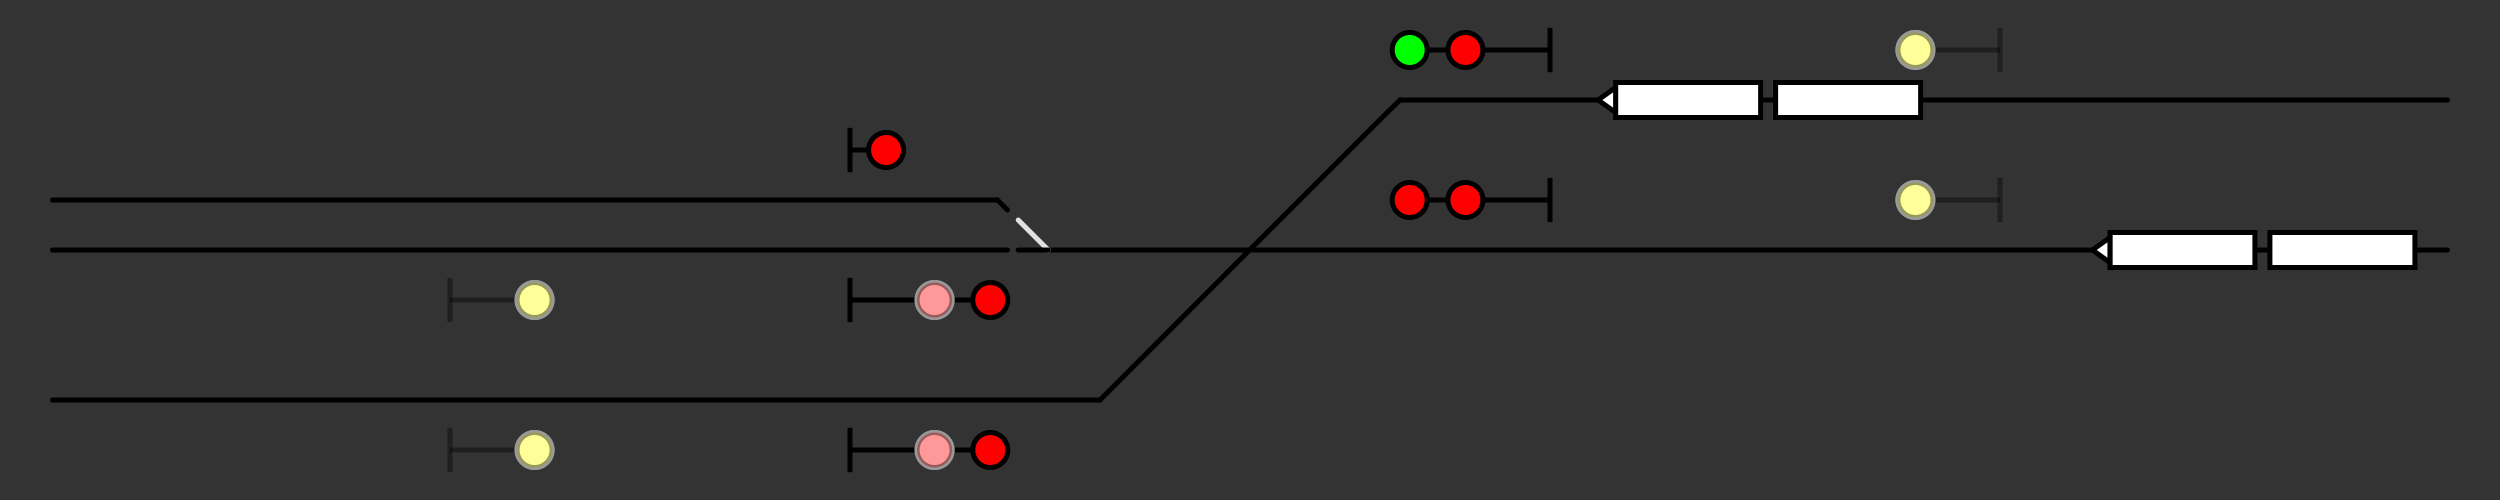 <?xml version="1.0" encoding="UTF-8" standalone="no"?>
<!-- Created with Inkscape (http://www.inkscape.org/) -->

<svg
   xmlns:osb="http://www.openswatchbook.org/uri/2009/osb"
   xmlns:dc="http://purl.org/dc/elements/1.1/"
   xmlns:cc="http://creativecommons.org/ns#"
   xmlns:rdf="http://www.w3.org/1999/02/22-rdf-syntax-ns#"
   xmlns:svg="http://www.w3.org/2000/svg"
   xmlns="http://www.w3.org/2000/svg"
   xmlns:sodipodi="http://sodipodi.sourceforge.net/DTD/sodipodi-0.dtd"
   xmlns:inkscape="http://www.inkscape.org/namespaces/inkscape"
   width="500"
   height="100"
   id="svg2"
   version="1.1"
   inkscape:version="0.48.4 r9939"
   sodipodi:docname="testcases.svg"
   inkscape:export-filename="/home/data/design/mrbus/mrb-iiab/doc/testcases/timelock_meet/06.png"
   inkscape:export-xdpi="180"
   inkscape:export-ydpi="180">
  <rect width="100%" height="100%" fill="#333333" stroke="none"/>
  <defs
     id="defs4">
    <linearGradient
       id="linearGradient4081"
       osb:paint="solid">
      <stop
         style="stop-color:#000000;stop-opacity:1;"
         offset="0"
         id="stop4083" />
    </linearGradient>
  </defs>
  <sodipodi:namedview
     id="base"
     pagecolor="#ffffff"
     bordercolor="#666666"
     borderopacity="1.0"
     inkscape:pageopacity="1"
     inkscape:pageshadow="2"
     inkscape:zoom="1.784"
     inkscape:cx="202.40852"
     inkscape:cy="53.095896"
     inkscape:document-units="px"
     inkscape:current-layer="layer1"
     showgrid="false"
     inkscape:window-width="1366"
     inkscape:window-height="745"
     inkscape:window-x="0"
     inkscape:window-y="1"
     inkscape:window-maximized="1"
     inkscape:snap-bbox="true"
     inkscape:bbox-paths="true"
     inkscape:bbox-nodes="true"
     inkscape:snap-bbox-edge-midpoints="true"
     inkscape:snap-bbox-midpoints="true"
     inkscape:object-nodes="true"
     inkscape:snap-smooth-nodes="false"
     inkscape:snap-midpoints="true"
     inkscape:snap-object-midpoints="true"
     inkscape:object-paths="true"
     showguides="true"
     inkscape:guide-bbox="true"
     inkscape:snap-intersection-paths="true">
    <sodipodi:guide
       orientation="1,0"
       position="490,0"
       id="guide3828" />
    <sodipodi:guide
       orientation="1,0"
       position="10,0"
       id="guide3830" />
    <sodipodi:guide
       orientation="0,1"
       position="0,50"
       id="guide3837" />
    <sodipodi:guide
       orientation="0,1"
       position="0,80"
       id="guide3839" />
    <sodipodi:guide
       orientation="0,1"
       position="0,40"
       id="guide3841" />
    <sodipodi:guide
       orientation="0,1"
       position="0,20"
       id="guide3843" />
    <sodipodi:guide
       orientation="1,0"
       position="170,0"
       id="guide3845" />
    <sodipodi:guide
       orientation="1,0"
       position="90,0"
       id="guide3879" />
    <sodipodi:guide
       orientation="0,1"
       position="0,60"
       id="guide3881" />
    <sodipodi:guide
       orientation="0,1"
       position="0,30"
       id="guide3883" />
    <sodipodi:guide
       orientation="0,1"
       position="0,10"
       id="guide3885" />
    <sodipodi:guide
       orientation="0,1"
       position="0,90"
       id="guide3889" />
    <sodipodi:guide
       orientation="1,0"
       position="310,0"
       id="guide3971" />
    <sodipodi:guide
       orientation="1,0"
       position="400,0"
       id="guide3973" />
    <sodipodi:guide
       orientation="0,1"
       position="0,70"
       id="guide4079" />
    <sodipodi:guide
       orientation="1,0"
       position="201.5,58"
       id="guide3049" />
    <sodipodi:guide
       orientation="1,0"
       position="203.646,50"
       id="guide3838" />
  </sodipodi:namedview>
  <g
     inkscape:label="Layer 1"
     inkscape:groupmode="layer"
     id="layer1"
     transform="translate(0,-952.362)">
    <path
       style="fill:none;stroke:#000000;stroke-width:1;stroke-linecap:round;stroke-linejoin:miter;stroke-miterlimit:4;stroke-opacity:1;stroke-dasharray:none"
       d="m 209.646,1002.362 279.854,0"
       id="path3006"
       inkscape:connector-curvature="0" />
    <path
       style="fill:none;stroke:#000000;stroke-width:1px;stroke-linecap:round;stroke-linejoin:miter;stroke-opacity:1"
       d="m 280,972.362 c -1.25,1.042 -60,60 -60,60"
       id="path3791"
       inkscape:connector-curvature="0" />
    <path
       style="fill:none;stroke:#000000;stroke-width:1px;stroke-linecap:round;stroke-linejoin:miter;stroke-opacity:1"
       d="m 220,1032.362 -209.5,0"
       id="path3793"
       inkscape:connector-curvature="0" />
    <path
       style="fill:none;stroke:#000000;stroke-width:1px;stroke-linecap:round;stroke-linejoin:miter;stroke-opacity:1"
       d="m 279.963,972.362 209.537,0"
       id="path3799"
       inkscape:connector-curvature="0" />
    <path
       inkscape:export-ydpi="180"
       inkscape:export-xdpi="180"
       inkscape:export-filename="/home/data/design/mrbus/mrb-iiab/doc/primitives/EB-yellow-pot.png"
       inkscape:connector-curvature="0"
       id="path3864"
       d="m 170,977.929 0,8.867"
       style="fill:none;stroke:#000000;stroke-width:1px;stroke-linecap:butt;stroke-linejoin:miter;stroke-opacity:1" />
    <path
       inkscape:export-ydpi="180"
       inkscape:export-xdpi="180"
       inkscape:export-filename="/home/data/design/mrbus/mrb-iiab/doc/primitives/EB-yellow-pot.png"
       inkscape:connector-curvature="0"
       id="path3866"
       d="m 170,982.363 7.395,0"
       style="fill:none;stroke:#000000;stroke-width:1px;stroke-linecap:butt;stroke-linejoin:miter;stroke-opacity:1" />
    <path
       inkscape:export-ydpi="180"
       inkscape:export-xdpi="180"
       inkscape:export-filename="/home/data/design/mrbus/mrb-iiab/doc/primitives/EB-yellow-pot.png"
       transform="matrix(0.623,0,0,0.623,66.22,959.635)"
       d="m 183.785,36.487 c 0,3.103 -2.516,5.619 -5.619,5.619 -3.103,0 -5.619,-2.516 -5.619,-5.619 0,-3.103 2.516,-5.619 5.619,-5.619 3.103,0 5.619,2.516 5.619,5.619 z"
       sodipodi:ry="5.6189737"
       sodipodi:rx="5.6189737"
       sodipodi:cy="36.48666"
       sodipodi:cx="178.16565"
       id="path3868"
       style="fill:#ff0000;fill-opacity:1;stroke:#000000;stroke-width:1.605;stroke-linecap:round;stroke-miterlimit:4;stroke-opacity:1;stroke-dasharray:none"
       sodipodi:type="arc" />
    <path
       style="fill:none;stroke:#000000;stroke-width:1px;stroke-linecap:round;stroke-linejoin:miter;stroke-opacity:1"
       d="m 10.5,992.363 189,0"
       id="path3797"
       inkscape:connector-curvature="0" />
    <path
       inkscape:connector-curvature="0"
       id="path4075"
       d="m 10.5,1002.362 191,0"
       style="fill:none;stroke:#000000;stroke-width:1;stroke-linecap:round;stroke-linejoin:miter;stroke-miterlimit:4;stroke-opacity:1;stroke-dasharray:none" />
    <path
       style="fill:none;stroke:#000000;stroke-width:1px;stroke-linecap:round;stroke-linejoin:miter;stroke-opacity:1"
       d="m 201.5,994.363 c -0.042,-0.035 -2,-2 -2,-2"
       id="path3791-3-4"
       inkscape:connector-curvature="0" />
    <rect
       style="fill:#ffffff;fill-opacity:1;stroke:#000000;stroke-width:1;stroke-linecap:round;stroke-miterlimit:4;stroke-opacity:1;stroke-dasharray:none"
       id="rect3949-5"
       width="29"
       height="7"
       x="10"
       y="922.069" />
    <rect
       y="1084.916"
       x="-170"
       height="7"
       width="29"
       id="rect3822"
       style="fill:#e1e1e1;fill-opacity:1;stroke:#c0c0c0;stroke-width:1;stroke-linecap:round;stroke-miterlimit:4;stroke-opacity:1;stroke-dasharray:none"
       transform="scale(-1,1)" />
    <rect
       style="fill:#e1e1e1;fill-opacity:1;stroke:#c0c0c0;stroke-width:1;stroke-linecap:round;stroke-miterlimit:4;stroke-opacity:1;stroke-dasharray:none"
       id="rect3824"
       width="29"
       height="7"
       x="-138"
       y="1084.916"
       transform="scale(-1,1)" />
    <path
       inkscape:connector-curvature="0"
       id="path3826"
       d="m 109,1085.916 -3.5,2.5 3.5,2.5 z"
       style="fill:#e1e1e1;fill-opacity:1;stroke:#c0c0c0;stroke-width:1px;stroke-linecap:butt;stroke-linejoin:miter;stroke-opacity:1" />
    <path
       style="fill:#ffffff;fill-opacity:1;stroke:#000000;stroke-width:1px;stroke-linecap:butt;stroke-linejoin:miter;stroke-opacity:1"
       d="m 62.603,1070.811 3.5,2.5 -3.5,2.5 z"
       id="path3867"
       inkscape:connector-curvature="0" />
    <rect
       y="1069.811"
       x="33.603"
       height="7"
       width="29"
       id="rect3840"
       style="fill:#ffffff;fill-opacity:1;stroke:#000000;stroke-width:1;stroke-linecap:round;stroke-miterlimit:4;stroke-opacity:1;stroke-dasharray:none" />
    <rect
       y="822.532"
       x="439.801"
       height="7"
       width="29"
       id="rect3855"
       style="fill:#ffffff;fill-opacity:1;stroke:#000000;stroke-width:1;stroke-linecap:round;stroke-miterlimit:4;stroke-opacity:1;stroke-dasharray:none"
       transform="matrix(-0.707,0.707,0.707,0.707,0,0)" />
    <rect
       style="fill:#ffffff;fill-opacity:1;stroke:#000000;stroke-width:1;stroke-linecap:round;stroke-miterlimit:4;stroke-opacity:1;stroke-dasharray:none"
       id="rect3857"
       width="29"
       height="7"
       x="471.801"
       y="822.532"
       transform="matrix(-0.707,0.707,0.707,0.707,0,0)" />
    <path
       inkscape:connector-curvature="0"
       id="path3859"
       d="m 228.205,936.445 -0.707,4.242 4.242,-0.707 z"
       style="fill:#ffffff;fill-opacity:1;stroke:#000000;stroke-width:1px;stroke-linecap:butt;stroke-linejoin:miter;stroke-opacity:1" />
    <rect
       y="1117.976"
       x="140.5"
       height="7"
       width="29"
       id="rect3066"
       style="fill:#ffffff;fill-opacity:1;stroke:#000000;stroke-width:1;stroke-linecap:round;stroke-miterlimit:4;stroke-opacity:1;stroke-dasharray:none" />
    <rect
       style="fill:#ffffff;fill-opacity:1;stroke:#000000;stroke-width:1;stroke-linecap:round;stroke-miterlimit:4;stroke-opacity:1;stroke-dasharray:none"
       id="rect3068"
       width="29"
       height="7"
       x="172.5"
       y="1117.976" />
    <path
       inkscape:connector-curvature="0"
       id="path3070"
       d="m 201.5,1118.976 3.5,2.5 -3.5,2.5 z"
       style="fill:#ffffff;fill-opacity:1;stroke:#000000;stroke-width:1px;stroke-linecap:butt;stroke-linejoin:miter;stroke-opacity:1" />
    <rect
       style="fill:#ffffff;fill-opacity:1;stroke:#000000;stroke-width:1;stroke-linecap:round;stroke-miterlimit:4;stroke-opacity:1;stroke-dasharray:none"
       id="rect3072"
       width="29"
       height="7"
       x="108.5"
       y="1117.976" />
    <path
       sodipodi:type="arc"
       style="fill:#00ff00;fill-opacity:1;stroke:none"
       id="path3835"
       sodipodi:cx="102.28136"
       sodipodi:cy="47.106304"
       sodipodi:rx="2.8940165"
       sodipodi:ry="2.8940165"
       d="m 105.175,47.106 c 0,1.598 -1.296,2.894 -2.894,2.894 -1.598,0 -2.894,-1.296 -2.894,-2.894 0,-1.598 1.296,-2.894 2.894,-2.894 1.598,0 2.894,1.296 2.894,2.894 z"
       transform="translate(-3.139,1021.845)" />
    <path
       transform="translate(55.225,1021.845)"
       d="m 105.175,47.106 c 0,1.598 -1.296,2.894 -2.894,2.894 -1.598,0 -2.894,-1.296 -2.894,-2.894 0,-1.598 1.296,-2.894 2.894,-2.894 1.598,0 2.894,1.296 2.894,2.894 z"
       sodipodi:ry="2.8940165"
       sodipodi:rx="2.8940165"
       sodipodi:cy="47.106304"
       sodipodi:cx="102.28136"
       id="path3837"
       style="fill:#00ff00;fill-opacity:1;stroke:none"
       sodipodi:type="arc" />
    <path
       sodipodi:type="arc"
       style="fill:#00ff00;fill-opacity:1;stroke:none"
       id="path3839"
       sodipodi:cx="102.28136"
       sodipodi:cy="47.106304"
       sodipodi:rx="2.8940165"
       sodipodi:ry="2.8940165"
       d="m 105.175,47.106 c 0,1.598 -1.296,2.894 -2.894,2.894 -1.598,0 -2.894,-1.296 -2.894,-2.894 0,-1.598 1.296,-2.894 2.894,-2.894 1.598,0 2.894,1.296 2.894,2.894 z"
       transform="translate(147.718,1021.845)" />
    <rect
       style="fill:#ffffff;fill-opacity:1;stroke:#000000;stroke-width:1;stroke-linecap:round;stroke-miterlimit:4;stroke-opacity:1;stroke-dasharray:none"
       id="rect3070"
       width="29"
       height="7"
       x="400.5"
       y="1076.217" />
    <rect
       y="1076.217"
       x="432.5"
       height="7"
       width="29"
       id="rect3073"
       style="fill:#ffffff;fill-opacity:1;stroke:#000000;stroke-width:1;stroke-linecap:round;stroke-miterlimit:4;stroke-opacity:1;stroke-dasharray:none" />
    <path
       style="fill:#ffffff;fill-opacity:1;stroke:#000000;stroke-width:1px;stroke-linecap:butt;stroke-linejoin:miter;stroke-opacity:1"
       d="m 461.5,1077.217 3.5,2.5 -3.5,2.5 z"
       id="path3075"
       inkscape:connector-curvature="0" />
    <path
       inkscape:connector-curvature="0"
       id="path3097"
       d="m 170,1007.928 0,8.867"
       style="fill:none;stroke:#000000;stroke-width:1px;stroke-linecap:butt;stroke-linejoin:miter;stroke-opacity:1"
       inkscape:export-filename="/home/data/design/mrbus/mrb-iiab/doc/primitives/EB-green-red.png"
       inkscape:export-xdpi="180"
       inkscape:export-ydpi="180" />
    <path
       inkscape:connector-curvature="0"
       id="path3099"
       d="m 170.37,1012.362 25.049,0"
       style="fill:none;stroke:#000000;stroke-width:1px;stroke-linecap:butt;stroke-linejoin:miter;stroke-opacity:1"
       inkscape:export-filename="/home/data/design/mrbus/mrb-iiab/doc/primitives/EB-green-red.png"
       inkscape:export-xdpi="180"
       inkscape:export-ydpi="180" />
    <path
       transform="matrix(0.623,0,0,0.623,75.917,989.635)"
       d="m 183.785,36.487 c 0,3.103 -2.516,5.619 -5.619,5.619 -3.103,0 -5.619,-2.516 -5.619,-5.619 0,-3.103 2.516,-5.619 5.619,-5.619 3.103,0 5.619,2.516 5.619,5.619 z"
       sodipodi:ry="5.6189737"
       sodipodi:rx="5.6189737"
       sodipodi:cy="36.48666"
       sodipodi:cx="178.16565"
       id="path3894"
       style="fill:#ffffff;fill-opacity:1;stroke:#ffffff;stroke-width:1.605;stroke-linecap:round;stroke-miterlimit:4;stroke-opacity:1;stroke-dasharray:none"
       sodipodi:type="arc"
       inkscape:export-filename="/home/data/design/mrbus/mrb-iiab/doc/primitives/EB-green-red.png"
       inkscape:export-xdpi="180"
       inkscape:export-ydpi="180" />
    <path
       transform="matrix(0.623,0,0,0.623,75.917,989.635)"
       d="m 183.785,36.487 c 0,3.103 -2.516,5.619 -5.619,5.619 -3.103,0 -5.619,-2.516 -5.619,-5.619 0,-3.103 2.516,-5.619 5.619,-5.619 3.103,0 5.619,2.516 5.619,5.619 z"
       sodipodi:ry="5.6189737"
       sodipodi:rx="5.6189737"
       sodipodi:cy="36.48666"
       sodipodi:cx="178.16565"
       id="path3101"
       style="fill:#ff0000;fill-opacity:1;stroke:#000000;stroke-width:1.605;stroke-linecap:round;stroke-miterlimit:4;stroke-opacity:1;stroke-dasharray:none;opacity:0.4"
       sodipodi:type="arc"
       inkscape:export-xdpi="180"
       inkscape:export-ydpi="180"
       inkscape:export-filename="/home/data/design/mrbus/mrb-iiab/doc/primitives/EB-green-red.png" />
    <path
       transform="matrix(0.623,0,0,0.623,87.064,989.635)"
       d="m 183.785,36.487 c 0,3.103 -2.516,5.619 -5.619,5.619 -3.103,0 -5.619,-2.516 -5.619,-5.619 0,-3.103 2.516,-5.619 5.619,-5.619 3.103,0 5.619,2.516 5.619,5.619 z"
       sodipodi:ry="5.6189737"
       sodipodi:rx="5.6189737"
       sodipodi:cy="36.48666"
       sodipodi:cx="178.16565"
       id="path3103"
       style="fill:#ff0000;fill-opacity:1;stroke:#000000;stroke-width:1.605;stroke-linecap:round;stroke-miterlimit:4;stroke-opacity:1;stroke-dasharray:none"
       sodipodi:type="arc"
       inkscape:export-filename="/home/data/design/mrbus/mrb-iiab/doc/primitives/EB-green-red.png"
       inkscape:export-xdpi="180"
       inkscape:export-ydpi="180" />
    <path
       style="fill:none;stroke:#000000;stroke-width:1px;stroke-linecap:butt;stroke-linejoin:miter;stroke-opacity:1;opacity:0.4"
       d="m 90,1007.928 0,8.867"
       id="path3898"
       inkscape:connector-curvature="0" />
    <path
       style="fill:none;stroke:#000000;stroke-width:1px;stroke-linecap:butt;stroke-linejoin:miter;stroke-opacity:1;opacity:0.4"
       d="m 90,1012.362 14.395,0"
       id="path3900"
       inkscape:connector-curvature="0" />
    <path
       transform="matrix(0.623,0,0,0.623,-4.083,989.635)"
       d="m 183.785,36.487 c 0,3.103 -2.516,5.619 -5.619,5.619 -3.103,0 -5.619,-2.516 -5.619,-5.619 0,-3.103 2.516,-5.619 5.619,-5.619 3.103,0 5.619,2.516 5.619,5.619 z"
       sodipodi:ry="5.6189737"
       sodipodi:rx="5.6189737"
       sodipodi:cy="36.48666"
       sodipodi:cx="178.16565"
       id="path3902"
       style="fill:#ffffff;fill-opacity:1;stroke:#ffffff;stroke-width:1.605;stroke-linecap:round;stroke-miterlimit:4;stroke-opacity:1;stroke-dasharray:none"
       sodipodi:type="arc" />
    <path
       sodipodi:type="arc"
       style="opacity:0.4;fill:#ffff00;fill-opacity:1;stroke:#000000;stroke-width:1.605;stroke-linecap:round;stroke-miterlimit:4;stroke-opacity:1;stroke-dasharray:none"
       id="path3904"
       sodipodi:cx="178.16565"
       sodipodi:cy="36.48666"
       sodipodi:rx="5.6189737"
       sodipodi:ry="5.6189737"
       d="m 183.785,36.487 c 0,3.103 -2.516,5.619 -5.619,5.619 -3.103,0 -5.619,-2.516 -5.619,-5.619 0,-3.103 2.516,-5.619 5.619,-5.619 3.103,0 5.619,2.516 5.619,5.619 z"
       transform="matrix(0.623,0,0,0.623,-4.083,989.635)" />
    <path
       style="fill:none;stroke:#000000;stroke-width:1px;stroke-linecap:butt;stroke-linejoin:miter;stroke-opacity:1;opacity:0.4"
       d="m 90,1037.928 0,8.867"
       id="path3898-5"
       inkscape:connector-curvature="0"
       inkscape:export-filename="/home/data/design/mrbus/mrb-iiab/doc/primitives/EB-yellow-fixed.png"
       inkscape:export-xdpi="180"
       inkscape:export-ydpi="180" />
    <path
       style="fill:none;stroke:#000000;stroke-width:1px;stroke-linecap:butt;stroke-linejoin:miter;stroke-opacity:1;opacity:0.4"
       d="m 90,1042.362 14.395,0"
       id="path3900-6"
       inkscape:connector-curvature="0"
       inkscape:export-filename="/home/data/design/mrbus/mrb-iiab/doc/primitives/EB-yellow-fixed.png"
       inkscape:export-xdpi="180"
       inkscape:export-ydpi="180" />
    <path
       transform="matrix(0.623,0,0,0.623,-4.083,1019.635)"
       d="m 183.785,36.487 c 0,3.103 -2.516,5.619 -5.619,5.619 -3.103,0 -5.619,-2.516 -5.619,-5.619 0,-3.103 2.516,-5.619 5.619,-5.619 3.103,0 5.619,2.516 5.619,5.619 z"
       sodipodi:ry="5.6189737"
       sodipodi:rx="5.6189737"
       sodipodi:cy="36.48666"
       sodipodi:cx="178.16565"
       id="path3902-0"
       style="fill:#ffffff;fill-opacity:1;stroke:#ffffff;stroke-width:1.605;stroke-linecap:round;stroke-miterlimit:4;stroke-opacity:1;stroke-dasharray:none"
       sodipodi:type="arc"
       inkscape:export-filename="/home/data/design/mrbus/mrb-iiab/doc/primitives/EB-yellow-fixed.png"
       inkscape:export-xdpi="180"
       inkscape:export-ydpi="180" />
    <path
       sodipodi:type="arc"
       style="opacity:0.4;fill:#ffff00;fill-opacity:1;stroke:#000000;stroke-width:1.605;stroke-linecap:round;stroke-miterlimit:4;stroke-opacity:1;stroke-dasharray:none"
       id="path3904-4"
       sodipodi:cx="178.16565"
       sodipodi:cy="36.48666"
       sodipodi:rx="5.6189737"
       sodipodi:ry="5.6189737"
       d="m 183.785,36.487 c 0,3.103 -2.516,5.619 -5.619,5.619 -3.103,0 -5.619,-2.516 -5.619,-5.619 0,-3.103 2.516,-5.619 5.619,-5.619 3.103,0 5.619,2.516 5.619,5.619 z"
       transform="matrix(0.623,0,0,0.623,-4.083,1019.635)"
       inkscape:export-filename="/home/data/design/mrbus/mrb-iiab/doc/primitives/EB-yellow-fixed.png"
       inkscape:export-xdpi="180"
       inkscape:export-ydpi="180" />
    <path
       inkscape:connector-curvature="0"
       id="path3097-4"
       d="m 170,1037.928 0,8.867"
       style="fill:none;stroke:#000000;stroke-width:1px;stroke-linecap:butt;stroke-linejoin:miter;stroke-opacity:1" />
    <path
       inkscape:connector-curvature="0"
       id="path3099-4"
       d="m 170.37,1042.362 25.049,0"
       style="fill:none;stroke:#000000;stroke-width:1px;stroke-linecap:butt;stroke-linejoin:miter;stroke-opacity:1"
       inkscape:export-filename="/home/data/design/mrbus/mrb-iiab/doc/testcase.png"
       inkscape:export-xdpi="180"
       inkscape:export-ydpi="180" />
    <path
       transform="matrix(0.623,0,0,0.623,75.917,1019.635)"
       d="m 183.785,36.487 c 0,3.103 -2.516,5.619 -5.619,5.619 -3.103,0 -5.619,-2.516 -5.619,-5.619 0,-3.103 2.516,-5.619 5.619,-5.619 3.103,0 5.619,2.516 5.619,5.619 z"
       sodipodi:ry="5.6189737"
       sodipodi:rx="5.6189737"
       sodipodi:cy="36.48666"
       sodipodi:cx="178.16565"
       id="path3894-8"
       style="fill:#ffffff;fill-opacity:1;stroke:#ffffff;stroke-width:1.605;stroke-linecap:round;stroke-miterlimit:4;stroke-opacity:1;stroke-dasharray:none"
       sodipodi:type="arc"
       inkscape:export-filename="/home/data/design/mrbus/mrb-iiab/doc/testcase.png"
       inkscape:export-xdpi="180"
       inkscape:export-ydpi="180" />
    <path
       transform="matrix(0.623,0,0,0.623,75.917,1019.635)"
       d="m 183.785,36.487 c 0,3.103 -2.516,5.619 -5.619,5.619 -3.103,0 -5.619,-2.516 -5.619,-5.619 0,-3.103 2.516,-5.619 5.619,-5.619 3.103,0 5.619,2.516 5.619,5.619 z"
       sodipodi:ry="5.6189737"
       sodipodi:rx="5.6189737"
       sodipodi:cy="36.48666"
       sodipodi:cx="178.16565"
       id="path3101-0"
       style="opacity:0.4;fill:#ff0000;fill-opacity:1;stroke:#000000;stroke-width:1.605;stroke-linecap:round;stroke-miterlimit:4;stroke-opacity:1;stroke-dasharray:none"
       sodipodi:type="arc"
       inkscape:export-xdpi="180"
       inkscape:export-ydpi="180"
       inkscape:export-filename="/home/data/design/mrbus/mrb-iiab/doc/testcase.png" />
    <path
       transform="matrix(0.623,0,0,0.623,87.064,1019.635)"
       d="m 183.785,36.487 c 0,3.103 -2.516,5.619 -5.619,5.619 -3.103,0 -5.619,-2.516 -5.619,-5.619 0,-3.103 2.516,-5.619 5.619,-5.619 3.103,0 5.619,2.516 5.619,5.619 z"
       sodipodi:ry="5.6189737"
       sodipodi:rx="5.6189737"
       sodipodi:cy="36.48666"
       sodipodi:cx="178.16565"
       id="path3103-3"
       style="fill:#ff0000;fill-opacity:1;stroke:#000000;stroke-width:1.605;stroke-linecap:round;stroke-miterlimit:4;stroke-opacity:1;stroke-dasharray:none"
       sodipodi:type="arc"
       inkscape:export-filename="/home/data/design/mrbus/mrb-iiab/doc/testcase.png"
       inkscape:export-xdpi="180"
       inkscape:export-ydpi="180" />
    <g
       id="g3990"
       transform="matrix(-1,0,0,-1,753.452,1927.281)"
       inkscape:export-xdpi="180"
       inkscape:export-ydpi="180"
       inkscape:export-filename="/home/data/design/mrbus/mrb-iiab/doc/primitives/WB-yellow-fixed.png">
      <path
         inkscape:connector-curvature="0"
         id="path3898-7"
         d="m 353.452,960.485 0,8.867"
         style="opacity:0.4;fill:none;stroke:#000000;stroke-width:1px;stroke-linecap:butt;stroke-linejoin:miter;stroke-opacity:1" />
      <path
         inkscape:connector-curvature="0"
         id="path3900-8"
         d="m 353.452,964.918 14.395,0"
         style="opacity:0.4;fill:none;stroke:#000000;stroke-width:1px;stroke-linecap:butt;stroke-linejoin:miter;stroke-opacity:1" />
      <path
         sodipodi:type="arc"
         style="fill:#ffffff;fill-opacity:1;stroke:#ffffff;stroke-width:1.605;stroke-linecap:round;stroke-miterlimit:4;stroke-opacity:1;stroke-dasharray:none"
         id="path3902-04"
         sodipodi:cx="178.16565"
         sodipodi:cy="36.48666"
         sodipodi:rx="5.6189737"
         sodipodi:ry="5.6189737"
         d="m 183.785,36.487 c 0,3.103 -2.516,5.619 -5.619,5.619 -3.103,0 -5.619,-2.516 -5.619,-5.619 0,-3.103 2.516,-5.619 5.619,-5.619 3.103,0 5.619,2.516 5.619,5.619 z"
         transform="matrix(0.623,0,0,0.623,259.369,942.191)" />
      <path
         transform="matrix(0.623,0,0,0.623,259.369,942.191)"
         d="m 183.785,36.487 c 0,3.103 -2.516,5.619 -5.619,5.619 -3.103,0 -5.619,-2.516 -5.619,-5.619 0,-3.103 2.516,-5.619 5.619,-5.619 3.103,0 5.619,2.516 5.619,5.619 z"
         sodipodi:ry="5.6189737"
         sodipodi:rx="5.6189737"
         sodipodi:cy="36.48666"
         sodipodi:cx="178.16565"
         id="path3904-1"
         style="opacity:0.4;fill:#ffff00;fill-opacity:1;stroke:#000000;stroke-width:1.605;stroke-linecap:round;stroke-miterlimit:4;stroke-opacity:1;stroke-dasharray:none"
         sodipodi:type="arc" />
    </g>
    <g
       id="g3990-1"
       transform="matrix(-1,0,0,-1,753.452,1957.28)">
      <path
         inkscape:connector-curvature="0"
         id="path3898-7-3"
         d="m 353.452,960.485 0,8.867"
         style="opacity:0.4;fill:none;stroke:#000000;stroke-width:1px;stroke-linecap:butt;stroke-linejoin:miter;stroke-opacity:1" />
      <path
         inkscape:connector-curvature="0"
         id="path3900-8-9"
         d="m 353.452,964.918 14.395,0"
         style="opacity:0.4;fill:none;stroke:#000000;stroke-width:1px;stroke-linecap:butt;stroke-linejoin:miter;stroke-opacity:1" />
      <path
         sodipodi:type="arc"
         style="fill:#ffffff;fill-opacity:1;stroke:#ffffff;stroke-width:1.605;stroke-linecap:round;stroke-miterlimit:4;stroke-opacity:1;stroke-dasharray:none"
         id="path3902-04-7"
         sodipodi:cx="178.16565"
         sodipodi:cy="36.48666"
         sodipodi:rx="5.6189737"
         sodipodi:ry="5.6189737"
         d="m 183.785,36.487 c 0,3.103 -2.516,5.619 -5.619,5.619 -3.103,0 -5.619,-2.516 -5.619,-5.619 0,-3.103 2.516,-5.619 5.619,-5.619 3.103,0 5.619,2.516 5.619,5.619 z"
         transform="matrix(0.623,0,0,0.623,259.369,942.191)" />
      <path
         transform="matrix(0.623,0,0,0.623,259.369,942.191)"
         d="m 183.785,36.487 c 0,3.103 -2.516,5.619 -5.619,5.619 -3.103,0 -5.619,-2.516 -5.619,-5.619 0,-3.103 2.516,-5.619 5.619,-5.619 3.103,0 5.619,2.516 5.619,5.619 z"
         sodipodi:ry="5.6189737"
         sodipodi:rx="5.6189737"
         sodipodi:cy="36.48666"
         sodipodi:cx="178.16565"
         id="path3904-1-5"
         style="opacity:0.4;fill:#ffff00;fill-opacity:1;stroke:#000000;stroke-width:1.605;stroke-linecap:round;stroke-miterlimit:4;stroke-opacity:1;stroke-dasharray:none"
         sodipodi:type="arc" />
    </g>
    <path
       inkscape:connector-curvature="0"
       id="path3097-7"
       d="m 310,966.796 0,-8.867"
       style="fill:none;stroke:#000000;stroke-width:1px;stroke-linecap:butt;stroke-linejoin:miter;stroke-opacity:1" />
    <path
       inkscape:connector-curvature="0"
       id="path3099-9"
       d="m 309.63,962.362 -25.049,0"
       style="fill:none;stroke:#000000;stroke-width:1px;stroke-linecap:butt;stroke-linejoin:miter;stroke-opacity:1"
       inkscape:export-filename="/home/data/design/mrbus/mrb-iiab/doc/testcase.png"
       inkscape:export-xdpi="180"
       inkscape:export-ydpi="180" />
    <path
       transform="matrix(-0.623,0,0,-0.623,392.936,985.089)"
       d="m 183.785,36.487 c 0,3.103 -2.516,5.619 -5.619,5.619 -3.103,0 -5.619,-2.516 -5.619,-5.619 0,-3.103 2.516,-5.619 5.619,-5.619 3.103,0 5.619,2.516 5.619,5.619 z"
       sodipodi:ry="5.6189737"
       sodipodi:rx="5.6189737"
       sodipodi:cy="36.48666"
       sodipodi:cx="178.16565"
       id="path3103-9"
       style="fill:#00ff00;fill-opacity:1;stroke:#000000;stroke-width:1.605;stroke-linecap:round;stroke-miterlimit:4;stroke-opacity:1;stroke-dasharray:none"
       sodipodi:type="arc"
       inkscape:export-filename="/home/data/design/mrbus/mrb-iiab/doc/testcase.png"
       inkscape:export-xdpi="180"
       inkscape:export-ydpi="180" />
    <path
       inkscape:connector-curvature="0"
       id="path3097-7-7"
       d="m 310,996.796 0,-8.867"
       style="fill:none;stroke:#000000;stroke-width:1px;stroke-linecap:butt;stroke-linejoin:miter;stroke-opacity:1"
       inkscape:export-filename="/home/data/design/mrbus/mrb-iiab/doc/primitives/WB-green-red.png"
       inkscape:export-xdpi="180"
       inkscape:export-ydpi="180" />
    <path
       inkscape:connector-curvature="0"
       id="path3099-9-6"
       d="m 309.63,992.362 -25.049,0"
       style="fill:none;stroke:#000000;stroke-width:1px;stroke-linecap:butt;stroke-linejoin:miter;stroke-opacity:1"
       inkscape:export-filename="/home/data/design/mrbus/mrb-iiab/doc/primitives/WB-green-red.png"
       inkscape:export-xdpi="180"
       inkscape:export-ydpi="180" />
    <path
       transform="matrix(-0.623,0,0,-0.623,392.936,1015.089)"
       d="m 183.785,36.487 c 0,3.103 -2.516,5.619 -5.619,5.619 -3.103,0 -5.619,-2.516 -5.619,-5.619 0,-3.103 2.516,-5.619 5.619,-5.619 3.103,0 5.619,2.516 5.619,5.619 z"
       sodipodi:ry="5.6189737"
       sodipodi:rx="5.6189737"
       sodipodi:cy="36.48666"
       sodipodi:cx="178.16565"
       id="path3103-9-6"
       style="fill:#ff0000;fill-opacity:1;stroke:#000000;stroke-width:1.605;stroke-linecap:round;stroke-miterlimit:4;stroke-opacity:1;stroke-dasharray:none"
       sodipodi:type="arc"
       inkscape:export-filename="/home/data/design/mrbus/mrb-iiab/doc/primitives/WB-green-red.png"
       inkscape:export-xdpi="180"
       inkscape:export-ydpi="180" />
    <path
       transform="matrix(-0.623,0,0,-0.623,404.083,985.089)"
       d="m 183.785,36.487 c 0,3.103 -2.516,5.619 -5.619,5.619 -3.103,0 -5.619,-2.516 -5.619,-5.619 0,-3.103 2.516,-5.619 5.619,-5.619 3.103,0 5.619,2.516 5.619,5.619 z"
       sodipodi:ry="5.6189737"
       sodipodi:rx="5.6189737"
       sodipodi:cy="36.48666"
       sodipodi:cx="178.16565"
       id="path3101-4"
       style="fill:#ff0000;fill-opacity:1;stroke:#000000;stroke-width:1.605;stroke-linecap:round;stroke-miterlimit:4;stroke-opacity:1;stroke-dasharray:none"
       sodipodi:type="arc"
       inkscape:export-xdpi="180"
       inkscape:export-ydpi="180"
       inkscape:export-filename="/home/data/design/mrbus/mrb-iiab/doc/testcase.png" />
    <path
       transform="matrix(-0.623,0,0,-0.623,404.083,1015.089)"
       d="m 183.785,36.487 c 0,3.103 -2.516,5.619 -5.619,5.619 -3.103,0 -5.619,-2.516 -5.619,-5.619 0,-3.103 2.516,-5.619 5.619,-5.619 3.103,0 5.619,2.516 5.619,5.619 z"
       sodipodi:ry="5.6189737"
       sodipodi:rx="5.6189737"
       sodipodi:cy="36.48666"
       sodipodi:cx="178.16565"
       id="path3101-4-4"
       style="fill:#ff0000;fill-opacity:1;stroke:#000000;stroke-width:1.605;stroke-linecap:round;stroke-miterlimit:4;stroke-opacity:1;stroke-dasharray:none"
       sodipodi:type="arc"
       inkscape:export-xdpi="180"
       inkscape:export-ydpi="180"
       inkscape:export-filename="/home/data/design/mrbus/mrb-iiab/doc/primitives/WB-green-red.png" />
    <rect
       y="998.862"
       x="-482.983"
       height="7"
       width="29"
       id="rect3846"
       style="fill:#ffffff;fill-opacity:1;stroke:#000000;stroke-width:1;stroke-linecap:round;stroke-miterlimit:4;stroke-opacity:1;stroke-dasharray:none"
       transform="scale(-1,1)"
       inkscape:export-filename="/home/data/design/mrbus/mrb-iiab/doc/testcases/eastbound_turnout/path3850.png"
       inkscape:export-xdpi="180"
       inkscape:export-ydpi="180" />
    <rect
       style="fill:#ffffff;fill-opacity:1;stroke:#000000;stroke-width:1;stroke-linecap:round;stroke-miterlimit:4;stroke-opacity:1;stroke-dasharray:none"
       id="rect3848"
       width="29"
       height="7"
       x="-450.983"
       y="998.862"
       transform="scale(-1,1)"
       inkscape:export-filename="/home/data/design/mrbus/mrb-iiab/doc/testcases/eastbound_turnout/path3850.png"
       inkscape:export-xdpi="180"
       inkscape:export-ydpi="180" />
    <path
       inkscape:connector-curvature="0"
       id="path3850"
       d="m 421.983,999.862 -3.5,2.5 3.5,2.5 z"
       style="fill:#ffffff;fill-opacity:1;stroke:#000000;stroke-width:1px;stroke-linecap:butt;stroke-linejoin:miter;stroke-opacity:1"
       inkscape:export-filename="/home/data/design/mrbus/mrb-iiab/doc/testcases/eastbound_turnout/path3850.png"
       inkscape:export-xdpi="180"
       inkscape:export-ydpi="180" />
    <rect
       transform="scale(-1,1)"
       style="fill:#ffffff;fill-opacity:1;stroke:#000000;stroke-width:1;stroke-linecap:round;stroke-miterlimit:4;stroke-opacity:1;stroke-dasharray:none"
       id="rect3825"
       width="29"
       height="7"
       x="-292.5"
       y="1101.441" />
    <rect
       y="1101.441"
       x="-324.5"
       height="7"
       width="29"
       id="rect3831"
       style="fill:#ffffff;fill-opacity:1;stroke:#000000;stroke-width:1;stroke-linecap:round;stroke-miterlimit:4;stroke-opacity:1;stroke-dasharray:none"
       transform="scale(-1,1)" />
    <rect
       transform="scale(-1,1)"
       y="1101.441"
       x="-260.5"
       height="7"
       width="29"
       id="rect3827"
       style="fill:#ffffff;fill-opacity:1;stroke:#000000;stroke-width:1;stroke-linecap:round;stroke-miterlimit:4;stroke-opacity:1;stroke-dasharray:none" />
    <path
       style="fill:#ffffff;fill-opacity:1;stroke:#000000;stroke-width:1px;stroke-linecap:butt;stroke-linejoin:miter;stroke-opacity:1"
       d="m 231.5,1102.441 -3.5,2.5 3.5,2.5 z"
       id="path3829"
       inkscape:connector-curvature="0" />
    <path
       style="fill:none;stroke:#e1e1e1;stroke-width:1px;stroke-linecap:round;stroke-linejoin:miter;stroke-opacity:1"
       d="m 209.646,1002.362 c -0.125,-0.104 -6,-6 -6,-6"
       id="path3791-3"
       inkscape:connector-curvature="0"
       inkscape:export-filename="/home/data/design/NKP/testcases/07.png"
       inkscape:export-xdpi="180"
       inkscape:export-ydpi="180" />
    <path
       style="fill:none;stroke:#000000;stroke-width:1px;stroke-linecap:round;stroke-linejoin:miter;stroke-opacity:1"
       d="m 203.646,1002.362 6,0"
       id="path4077"
       inkscape:connector-curvature="0" />
    <rect
       inkscape:export-ydpi="180"
       inkscape:export-xdpi="180"
       inkscape:export-filename="/home/data/design/mrbus/mrb-iiab/doc/testcases/eastbound_turnout/path3850.png"
       transform="scale(-1,1)"
       style="fill:#ffffff;fill-opacity:1;stroke:#000000;stroke-width:1;stroke-linecap:round;stroke-miterlimit:4;stroke-opacity:1;stroke-dasharray:none"
       id="rect3843"
       width="29"
       height="7"
       x="-384.123"
       y="968.863" />
    <rect
       inkscape:export-ydpi="180"
       inkscape:export-xdpi="180"
       inkscape:export-filename="/home/data/design/mrbus/mrb-iiab/doc/testcases/eastbound_turnout/path3850.png"
       transform="scale(-1,1)"
       y="968.863"
       x="-352.123"
       height="7"
       width="29"
       id="rect3845"
       style="fill:#ffffff;fill-opacity:1;stroke:#000000;stroke-width:1;stroke-linecap:round;stroke-miterlimit:4;stroke-opacity:1;stroke-dasharray:none" />
    <path
       inkscape:export-ydpi="180"
       inkscape:export-xdpi="180"
       inkscape:export-filename="/home/data/design/mrbus/mrb-iiab/doc/testcases/eastbound_turnout/path3850.png"
       style="fill:#ffffff;fill-opacity:1;stroke:#000000;stroke-width:1px;stroke-linecap:butt;stroke-linejoin:miter;stroke-opacity:1"
       d="m 323.123,969.863 -3.5,2.5 3.5,2.5 z"
       id="path3847"
       inkscape:connector-curvature="0" />
  </g>
</svg>
